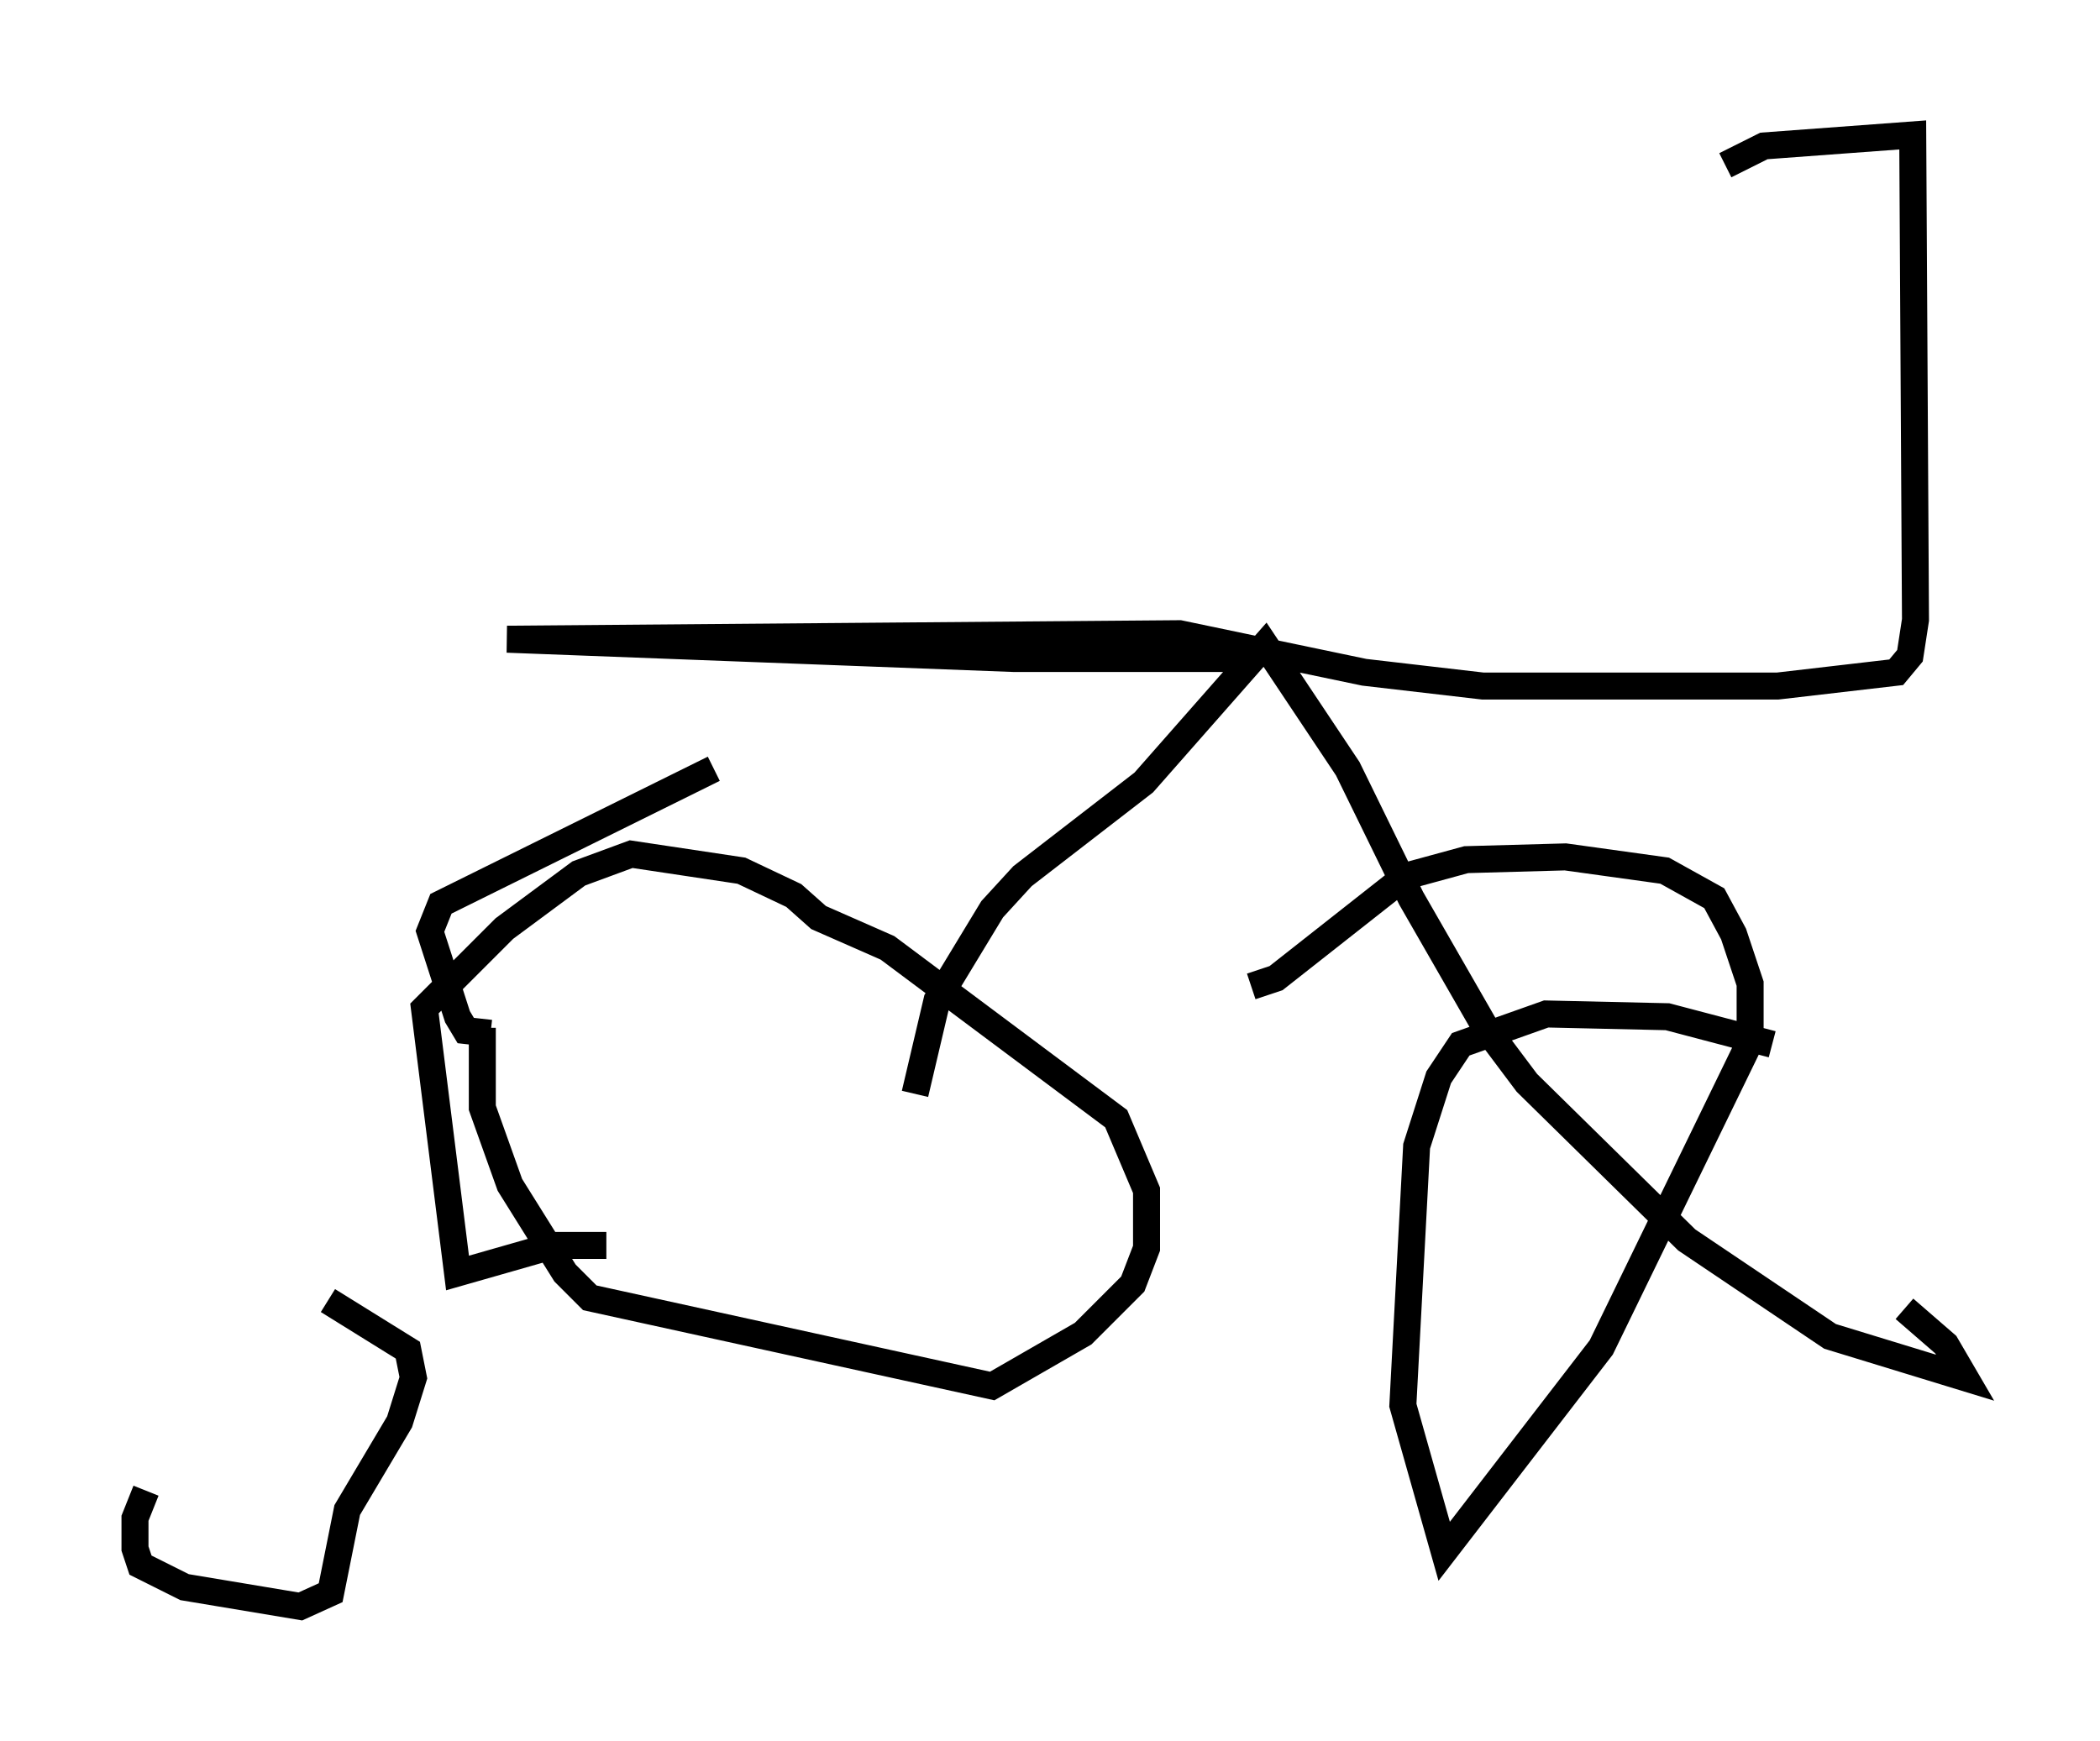 <?xml version="1.0" encoding="utf-8" ?>
<svg baseProfile="full" height="64.513" version="1.1" width="77.784" xmlns="http://www.w3.org/2000/svg" xmlns:ev="http://www.w3.org/2001/xml-events" xmlns:xlink="http://www.w3.org/1999/xlink"><defs /><rect fill="white" height="64.513" width="77.784" x="0" y="0" /><path d="M9.083, 48.692 m-3.675, 6.533 l-0.408, 1.021 0.0, 1.123 l0.204, 0.613 1.633, 0.817 l4.288, 0.715 1.123, -0.51 l0.613, -3.063 1.94, -3.267 l0.51, -1.633 -0.204, -1.021 l-2.96, -1.838 m14.292, -19.702 l-10.106, 5.002 -0.408, 1.021 l1.021, 3.165 0.306, 0.51 l0.919, 0.102 m-0.306, -0.204 l0.0, 2.96 1.021, 2.858 l2.042, 3.267 0.919, 0.919 l14.904, 3.267 3.369, -1.94 l1.838, -1.838 0.51, -1.327 l0.0, -2.144 -1.123, -2.654 l-8.473, -6.329 -2.552, -1.123 l-0.919, -0.817 -1.94, -0.919 l-4.083, -0.613 -1.94, 0.715 l-2.756, 2.042 -2.96, 2.96 l1.225, 9.8 3.573, -1.021 l1.94, 0.0 m43.182, -7.452 l-3.879, -1.021 -4.492, -0.102 l-3.165, 1.123 -0.817, 1.225 l-0.817, 2.552 -0.51, 9.596 l1.531, 5.41 5.819, -7.554 l5.513, -11.331 0.0, -2.144 l-0.613, -1.838 -0.715, -1.327 l-1.838, -1.021 -3.675, -0.51 l-3.675, 0.102 -2.246, 0.613 l-4.798, 3.777 -0.919, 0.306 m-12.454, 3.981 l0.817, -3.471 2.042, -3.369 l1.123, -1.225 4.492, -3.471 l4.492, -5.104 3.063, 4.594 l2.348, 4.798 2.756, 4.798 l1.531, 2.042 5.921, 5.819 l5.308, 3.573 5.002, 1.531 l-0.715, -1.225 -1.531, -1.327 m-24.296, -24.092 l-8.677, 0.0 -18.784, -0.715 l24.909, -0.204 6.84, 1.429 l4.39, 0.51 10.923, 0.0 l4.39, -0.51 0.51, -0.613 l0.204, -1.327 -0.102, -17.967 l-5.513, 0.408 -1.429, 0.715 " fill="none" stroke="black" stroke-width="1" /></svg>